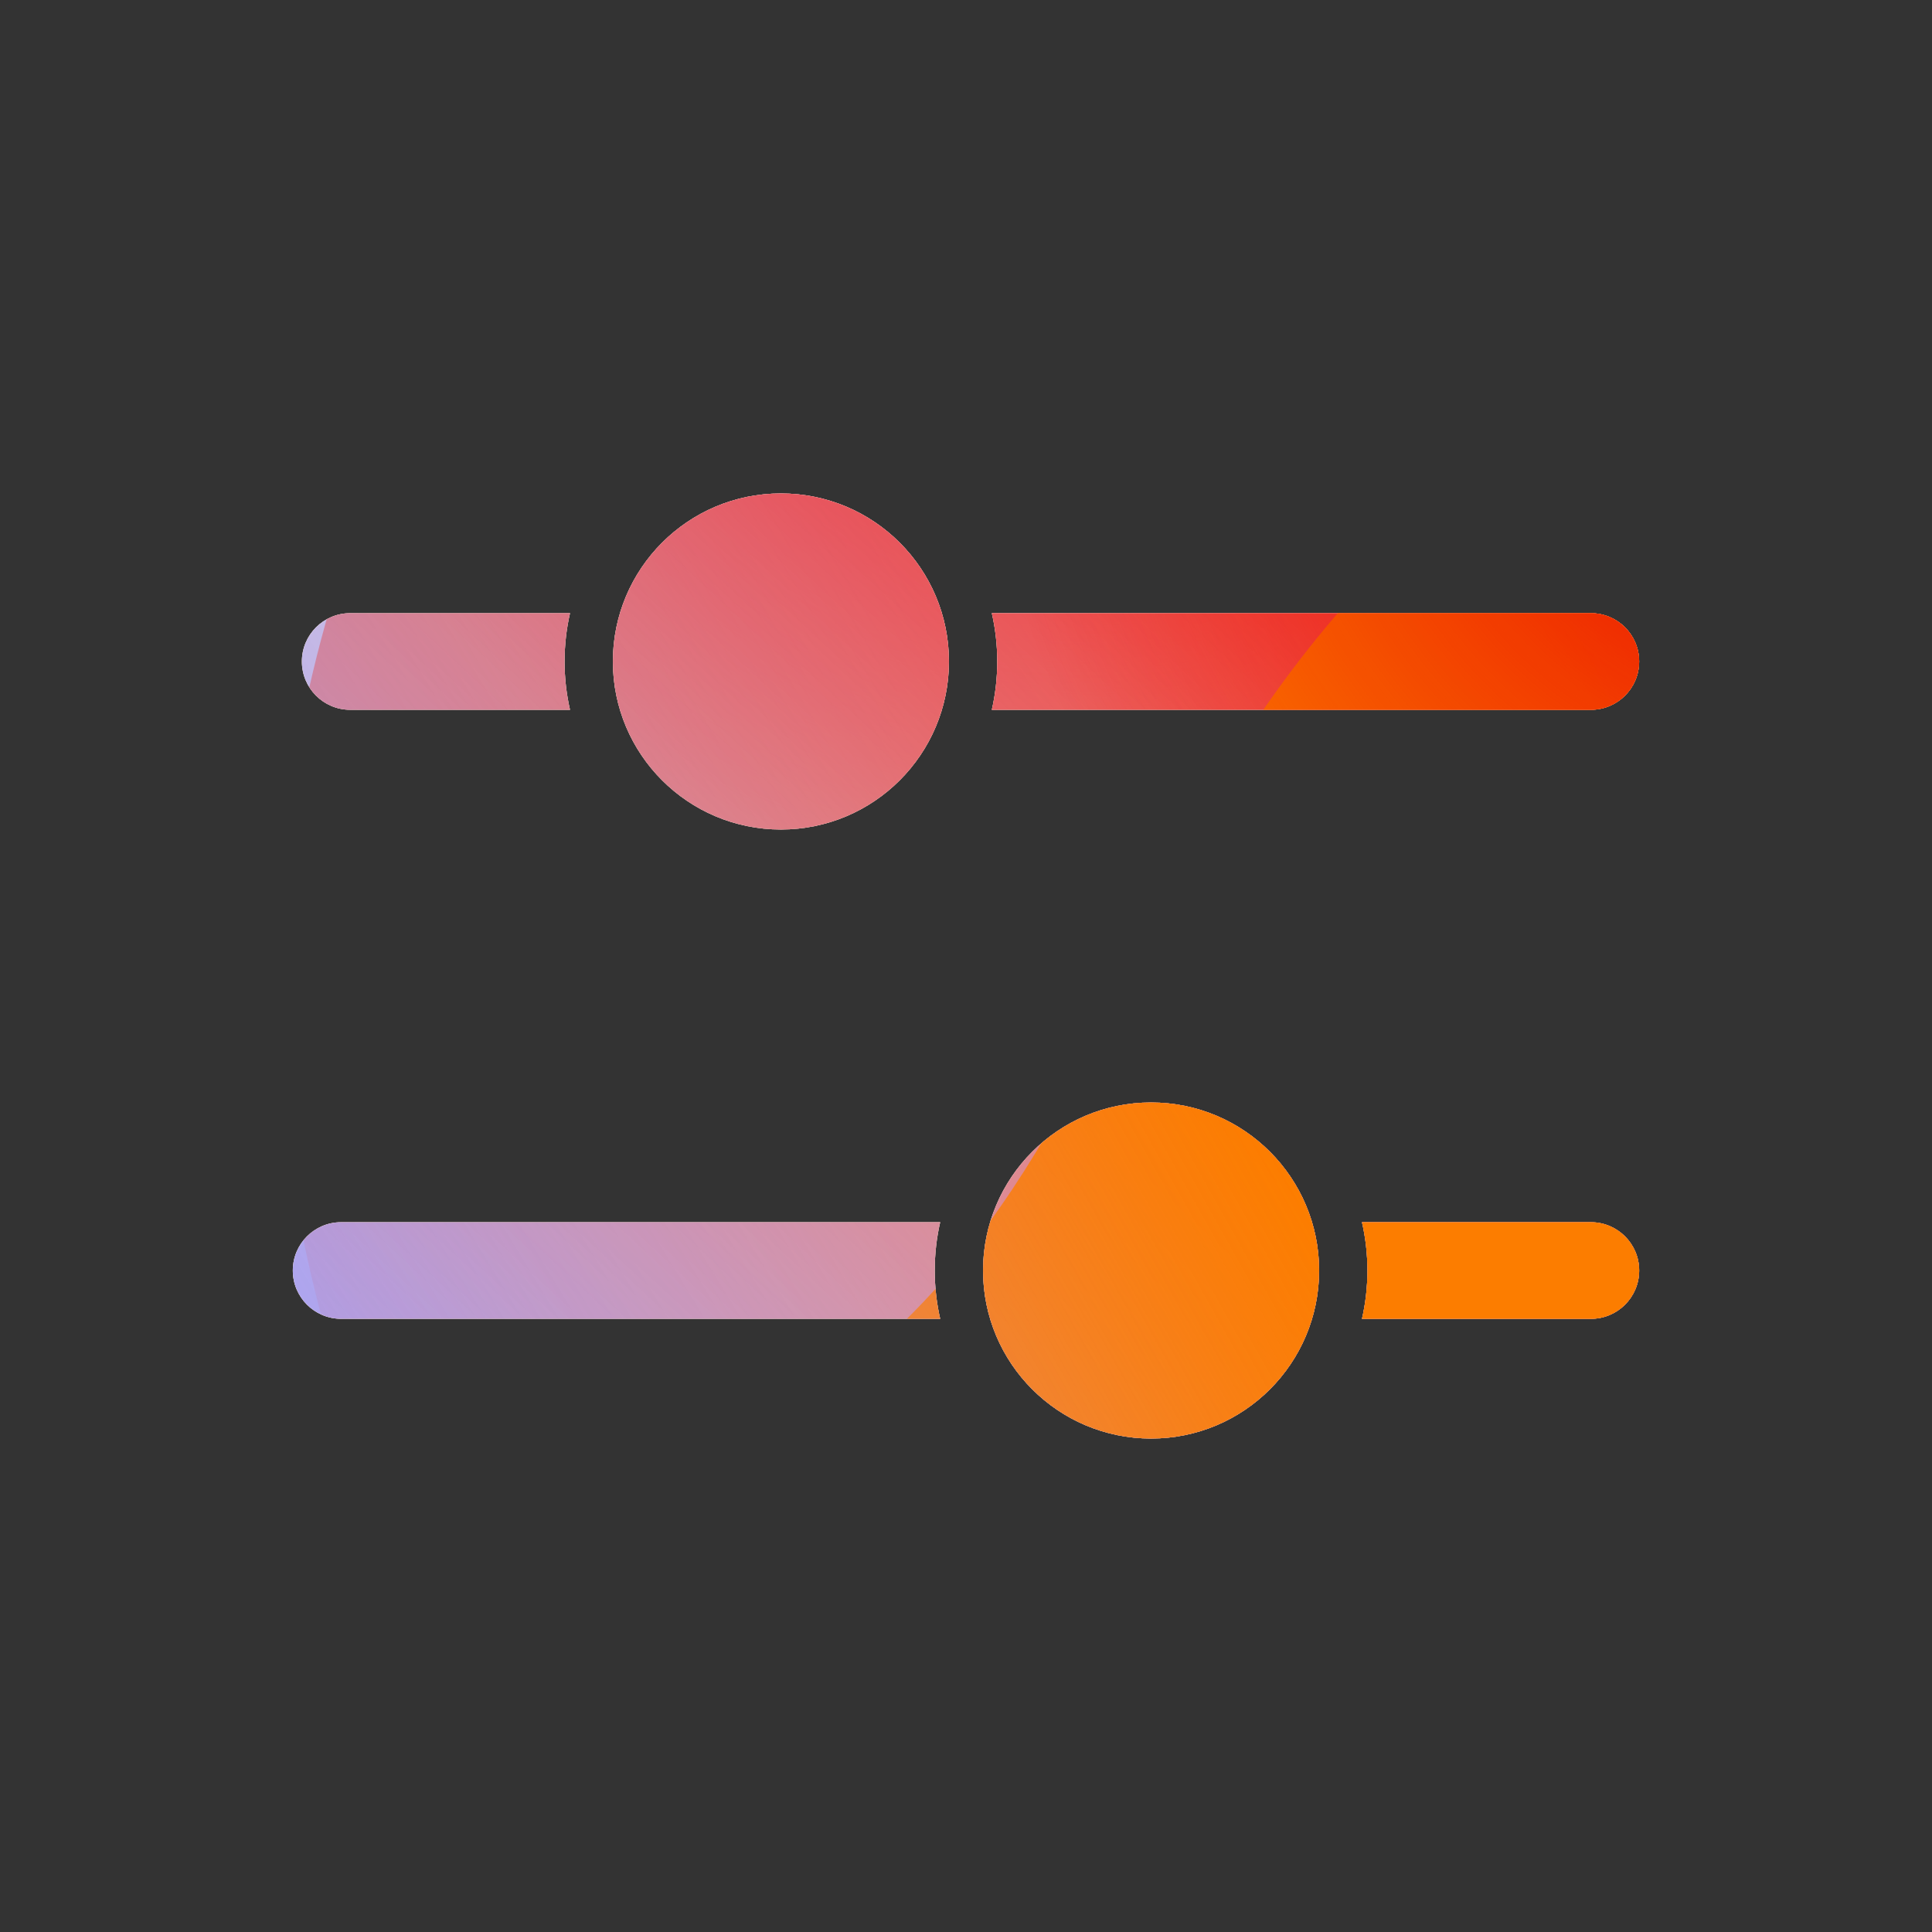 <svg width="160" height="160" viewBox="0 0 160 160" xmlns="http://www.w3.org/2000/svg">
  <rect x="0" y="0" width="160" height="160" fill="#333333" stroke="none"/>
  <defs>
<radialGradient id="paint0_radial_5481_90028" cx="0" cy="0" r="1" gradientUnits="userSpaceOnUse" gradientTransform="translate(90.468 6.206) rotate(90) scale(69.609)">
<stop offset="0.167" stop-color="#FF709F"/>
<stop offset="1" stop-color="#FF709F" stop-opacity="0"/>
</radialGradient>
<linearGradient id="paint1_linear_5481_90028" x1="-40.209" y1="142.983" x2="219.921" y2="-15.277" gradientUnits="userSpaceOnUse">
<stop offset="0.06" stop-color="#8480FE"/>
<stop offset="0.6" stop-color="#8480FE" stop-opacity="0"/>
</linearGradient>
<linearGradient id="paint2_linear_5481_90028" x1="168.544" y1="29.472" x2="56.949" y2="149.467" gradientUnits="userSpaceOnUse">
<stop stop-color="#EB1000"/>
<stop offset="1" stop-color="#EB1000" stop-opacity="0"/>
</linearGradient>
<linearGradient id="paint3_linear_5481_90028" x1="32.925" y1="166.029" x2="230.753" y2="55.209" gradientUnits="userSpaceOnUse">
<stop stop-color="#FC7D00" stop-opacity="0"/>
<stop offset="0.432" stop-color="#FC7D00"/>
<stop offset="0.609" stop-color="#FC7D00"/>
<stop offset="1" stop-color="#FC7D00" stop-opacity="0"/>
</linearGradient>
<radialGradient id="paint4_radial_5481_90028" cx="0" cy="0" r="1" gradientUnits="userSpaceOnUse" gradientTransform="translate(150.675 28.906) rotate(90) scale(69.609)">
<stop offset="0.167" stop-color="#EB1000"/>
<stop offset="1" stop-color="#EB1000" stop-opacity="0"/>
</radialGradient>
<clipPath id="clip0_5481_90028">
<rect width="160" height="160" rx="5.125" fill="white"/>
</clipPath>
</defs>
<clipPath id="mask0_5481_90028">
<path fill-rule="evenodd" d="M78.588 54.781C78.588 62.467 72.358 68.697 64.672 68.697C56.986 68.697 50.756 62.467 50.756 54.781C50.756 47.096 56.986 40.865 64.672 40.865C72.358 40.865 78.588 47.096 78.588 54.781ZM47.204 58.781C46.911 57.495 46.756 56.156 46.756 54.781C46.756 53.406 46.911 52.067 47.204 50.781L29 50.781C26.791 50.781 25 52.572 25 54.781C25 56.99 26.791 58.781 29 58.781L47.204 58.781ZM82.14 58.781C82.433 57.495 82.588 56.156 82.588 54.781C82.588 53.406 82.433 52.067 82.14 50.781L131.749 50.781C133.958 50.781 135.749 52.572 135.749 54.781C135.749 56.99 133.958 58.781 131.749 58.781L82.14 58.781ZM109.243 105.219C109.243 112.904 103.013 119.134 95.328 119.134C87.642 119.134 81.412 112.904 81.412 105.219C81.412 97.533 87.642 91.303 95.328 91.303C103.013 91.303 109.243 97.533 109.243 105.219ZM77.86 109.219C77.567 107.933 77.412 106.594 77.412 105.219C77.412 103.844 77.567 102.505 77.86 101.219H28.25C26.041 101.219 24.25 103.01 24.25 105.219C24.25 107.428 26.041 109.219 28.25 109.219H77.86ZM112.795 109.219C113.089 107.933 113.244 106.594 113.244 105.219C113.244 103.844 113.089 102.505 112.795 101.219H131.75C133.959 101.219 135.75 103.01 135.75 105.219C135.75 107.428 133.959 109.219 131.75 109.219H112.795Z" fill="white"/>
</clipPath>
<g clip-path="url(#mask0_5481_90028)">
<g clip-path="url(#clip0_5481_90028)">
<rect width="160" height="160" rx="5.125" fill="#FFECCF"/>
<rect width="160" height="160" fill="#FFECCF"/>
<circle cx="90.468" cy="6.206" r="69.609" transform="rotate(-0.08 90.468 6.206)" fill="url(#paint0_radial_5481_90028)"/>
<path d="M61.07 -28.263C48.782 -35.866 33.213 -35.913 20.88 -28.383L-102.478 46.935C-114.559 54.312 -114.579 71.723 -102.514 79.128L20.028 154.339C32.343 161.896 47.912 161.887 60.216 154.312L182.506 79.031C194.507 71.642 194.529 54.328 182.543 46.911L61.07 -28.263Z" fill="url(#paint1_linear_5481_90028)"/>
<path d="M23.058 75.965C25.793 16.232 76.433 -29.974 136.166 -27.239C195.898 -24.505 242.104 26.135 239.37 85.868C236.635 145.601 185.995 191.807 126.262 189.072C66.53 186.337 20.324 135.697 23.058 75.965Z" fill="url(#paint2_linear_5481_90028)"/>
<path d="M-64.825 115.35C-41.081 105.221 -15.474 105.655 6.712 114.515C51.106 132.288 76.937 121.299 94.853 77.007C103.778 54.781 121.201 35.958 144.972 25.817C192.497 5.574 247.364 27.54 267.579 74.925C287.793 122.31 265.667 177.09 218.153 197.36C194.329 207.523 168.673 207.047 146.453 198.107C102.131 180.429 76.349 191.459 58.455 235.805C49.508 257.978 32.089 276.736 8.345 286.866C-39.143 307.124 -94.009 285.159 -114.213 237.8C-134.416 190.441 -112.313 135.609 -64.825 115.35Z" fill="url(#paint3_linear_5481_90028)"/>
<circle cx="150.675" cy="28.906" r="69.609" transform="rotate(-0.08 150.675 28.906)" fill="url(#paint4_radial_5481_90028)"/>
</g>
</g>

</svg>
